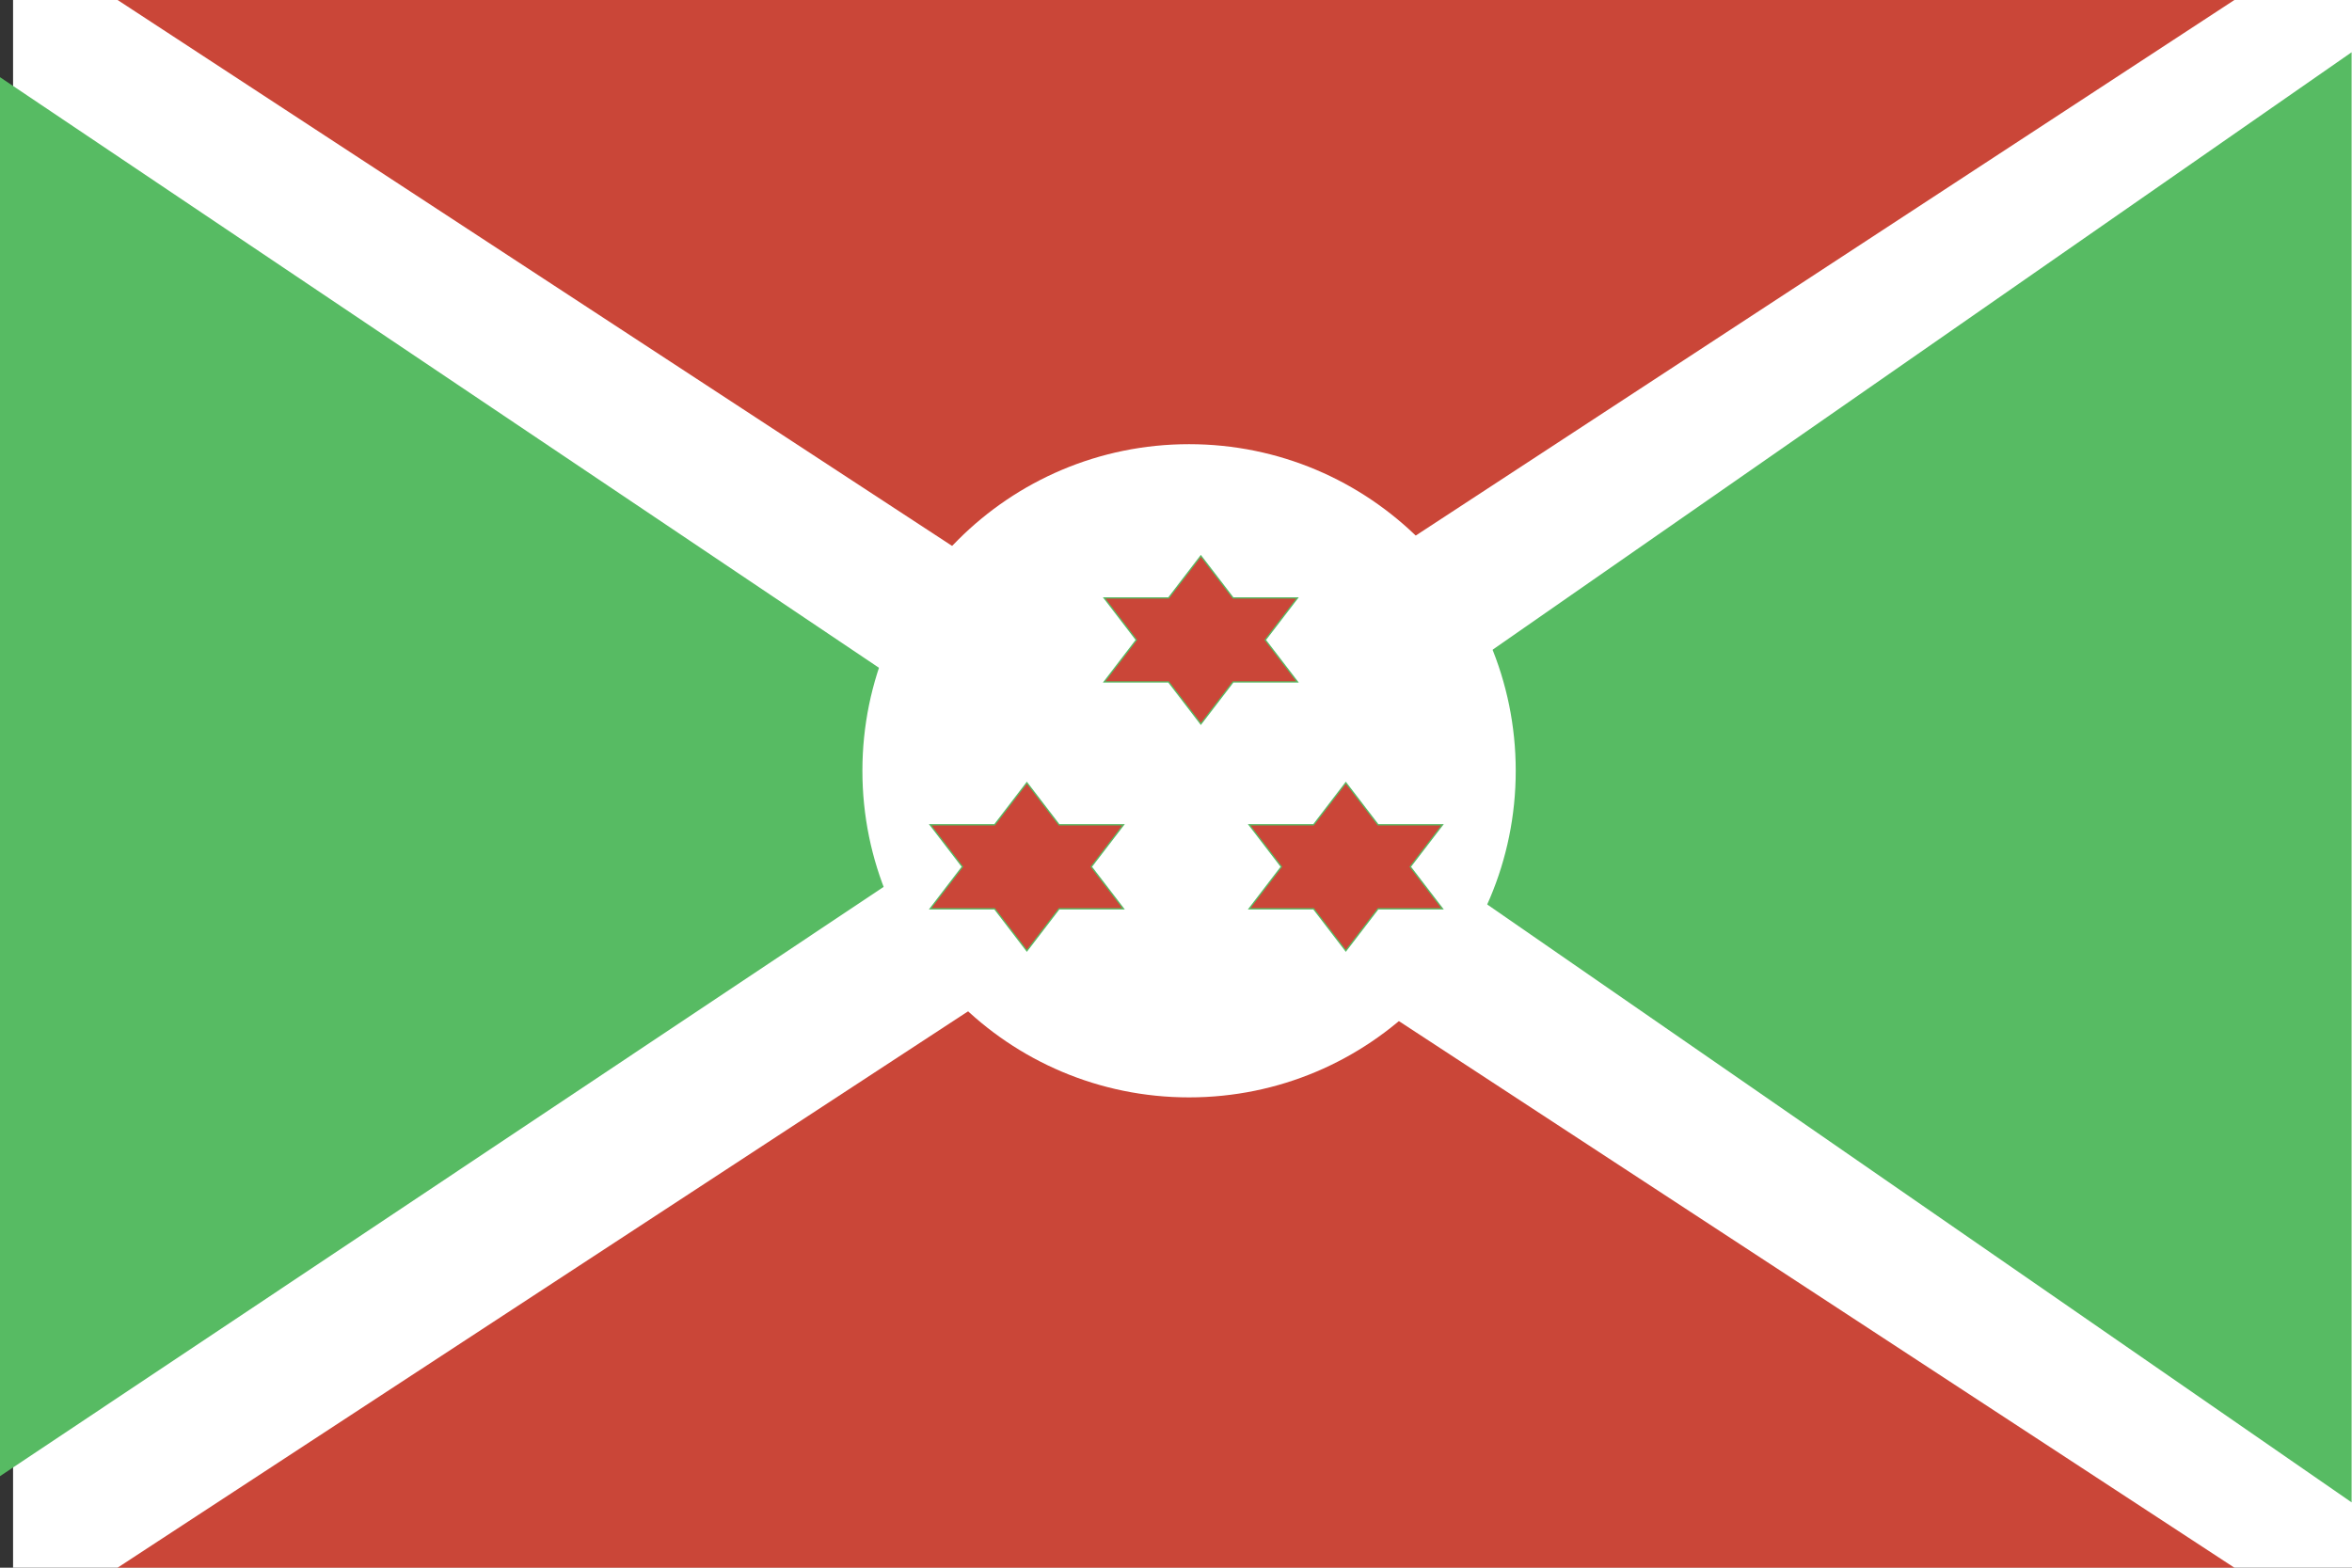 <?xml version="1.0" ?><svg height="120px" version="1.1" viewBox="0 0 180 120" width="180px" xmlns="http://www.w3.org/2000/svg" xmlns:sketch="http://www.bohemiancoding.com/sketch/ns" xmlns:xlink="http://www.w3.org/1999/xlink"><rect x="0" y="0" width="180" height="120" fill="#333333" stroke="none"/><title/><defs/><g fill="none" fill-rule="evenodd" id="Page-1" stroke="none" stroke-width="1"><g id="burundi" transform="translate(-1, 0)"><rect d="M2,0 L2,120 L182,120 L182,0 L2,0 Z M2,0" fill="#FFFFFF" height="120" id="Rectangle-57" width="180" x="2" y="0"/><path d="M91,53 L172,0 L10,0 L91,53 L91,53 L91,53 L91,53 Z M91,67 L172,120 L10,120 L91,67 L91,67 L91,67 L91,67 Z M91,67" fill="#CA4638" id="Triangle-3"/><path d="M144.583,-30.5 L37.455,-30.5 L90.817,49.5 L144.583,-30.5 Z M90.817,69.5 L146.47,149.5 L35.47,149.5 L90.817,69.5 L90.817,69.5 L90.817,69.5 L90.817,69.5 Z M90.817,69.5" fill="#57BB63" id="Triangle-3-copy" transform="translate(90.97, 59.5) rotate(-90) translate(-90.97, -59.5) "/><circle cx="92" cy="59" d="M92,84 C105.807,84 117,72.807 117,59 C117,45.193 105.807,34 92,34 C78.193,34 67,45.193 67,59 C67,72.807 78.193,84 92,84 Z M92,84" fill="#FFFFFF" id="Oval-22" r="25"/><path d="M82.051,63.133 L79.586,59.917 L77.12,63.133 L72.188,63.133 L74.654,66.348 L72.188,69.564 L77.12,69.564 L79.586,72.779 L82.051,69.564 L86.983,69.564 L84.517,66.348 L86.983,63.133 L82.051,63.133 L82.051,63.133 L82.051,63.133 L82.051,63.133 Z M82.051,63.133" fill="#CA4638" id="Triangle-7" stroke="#57BB63" stroke-width="0.1"/><path d="M106.462,63.133 L103.996,59.917 L101.531,63.133 L96.599,63.133 L99.065,66.348 L96.599,69.564 L101.531,69.564 L103.996,72.779 L106.462,69.564 L111.394,69.564 L108.928,66.348 L111.394,63.133 L106.462,63.133 L106.462,63.133 L106.462,63.133 L106.462,63.133 Z M106.462,63.133" fill="#CA4638" id="Triangle-7" stroke="#57BB63" stroke-width="0.1"/><path d="M95.366,45.769 L92.901,42.554 L90.435,45.769 L85.503,45.769 L87.969,48.985 L85.503,52.2 L90.435,52.2 L92.901,55.416 L95.366,52.2 L100.298,52.2 L97.832,48.985 L100.298,45.769 L95.366,45.769 L95.366,45.769 L95.366,45.769 L95.366,45.769 Z M95.366,45.769" fill="#CA4638" id="Triangle-7" stroke="#57BB63" stroke-width="0.1"/></g></g></svg>